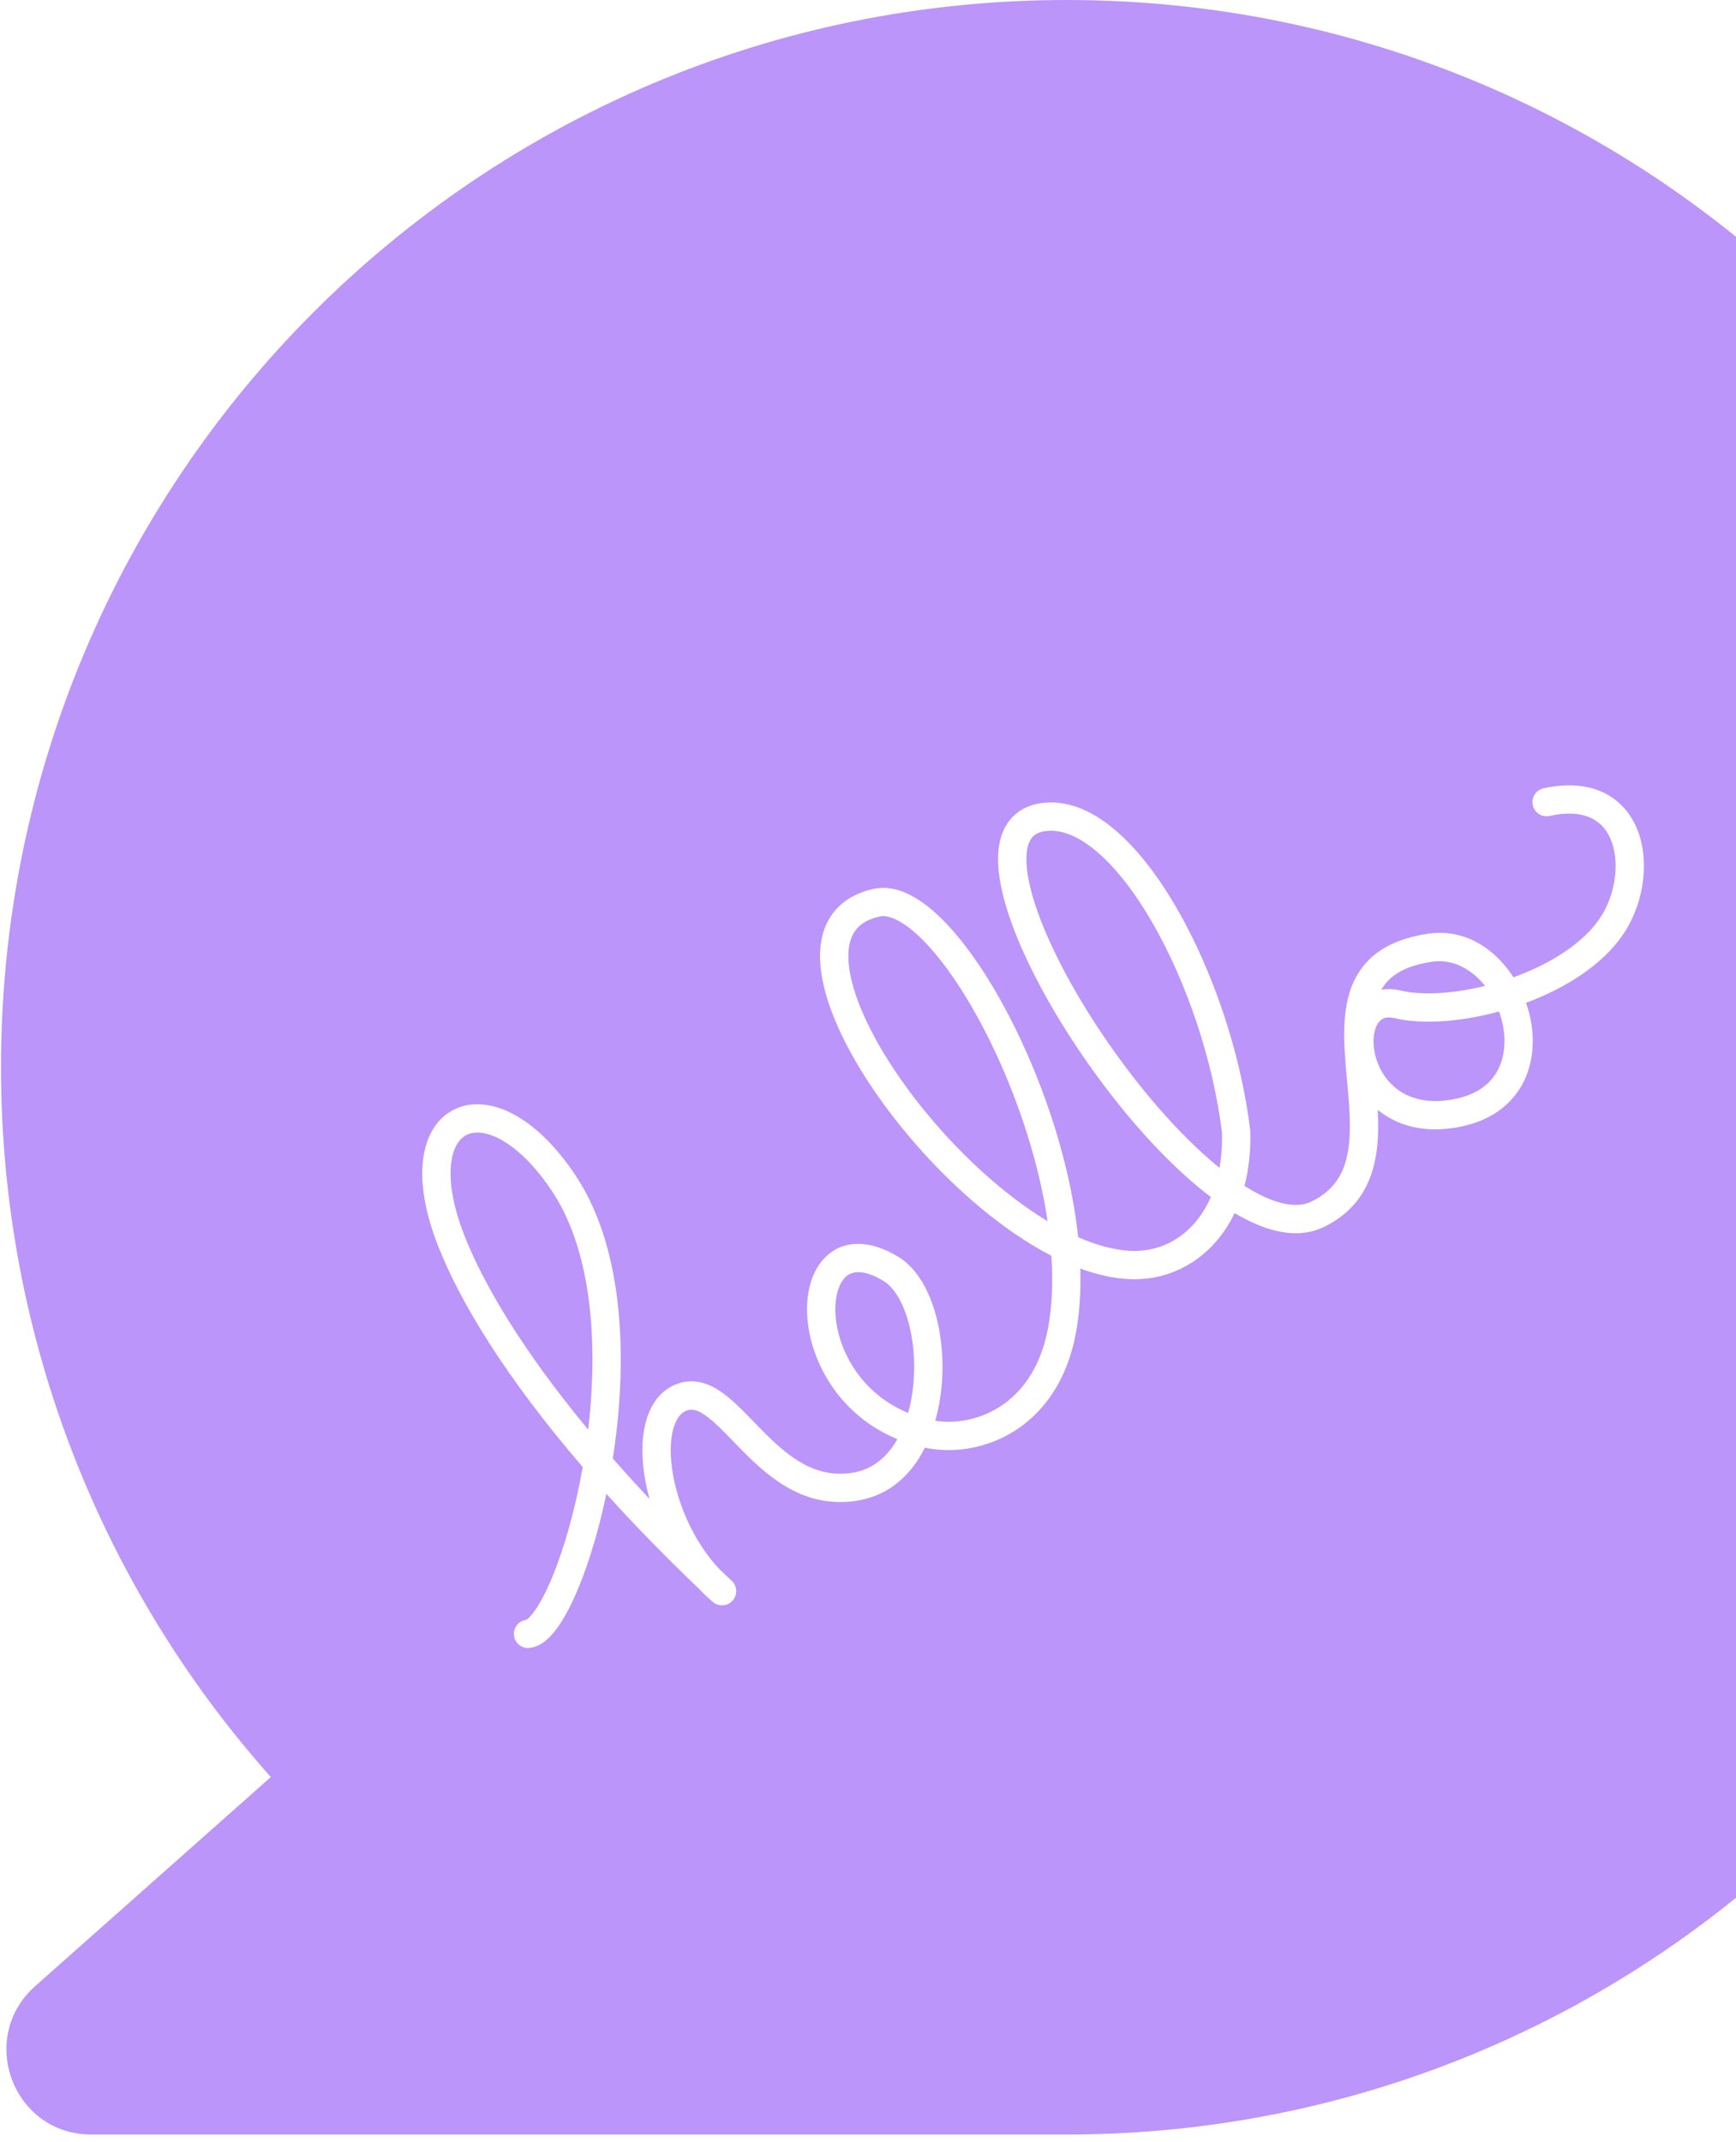<svg width="184" height="227" viewBox="0 0 184 227" fill="none" xmlns="http://www.w3.org/2000/svg">
<path fill-rule="evenodd" clip-rule="evenodd" d="M28.704 188.311C10.916 168.324 0.107 141.974 0.107 113.096C0.107 50.635 50.675 0 113.053 0C175.432 0 226 50.635 226 113.096C226 175.557 175.432 226.192 113.053 226.192H9.672C1.392 226.192 -2.458 215.954 3.736 210.459L28.704 188.311ZM110.725 85.061C109.631 85.161 108.648 85.494 107.841 86.108C107.029 86.725 106.49 87.554 106.171 88.485C105.556 90.282 105.736 92.53 106.31 94.856C107.47 99.564 110.48 105.506 114.243 111.124C118.015 116.756 122.641 122.208 127.146 125.904C127.542 126.229 127.94 126.543 128.339 126.843C127.867 127.929 127.277 128.854 126.607 129.62C124.818 131.667 122.393 132.666 119.859 132.553C118.135 132.475 116.249 131.968 114.276 131.101C113.535 124.085 111.199 116.647 108.285 110.378C106.078 105.629 103.488 101.435 100.893 98.511C99.598 97.052 98.253 95.855 96.904 95.076C95.562 94.302 94.072 93.864 92.585 94.193C90.389 94.679 88.756 95.795 87.814 97.496C86.902 99.144 86.757 101.129 87.059 103.162C87.659 107.207 90.113 112.066 93.438 116.69C96.786 121.348 101.133 125.926 105.709 129.401C107.568 130.813 109.496 132.066 111.436 133.067C111.617 135.771 111.521 138.354 111.087 140.704C110.283 145.052 108.198 147.687 105.859 149.14C103.676 150.496 101.192 150.873 99.128 150.556C99.48 149.318 99.702 148.042 99.81 146.798C100.049 144.06 99.78 141.243 99.043 138.841C98.32 136.485 97.071 134.296 95.162 133.149C92.325 131.445 89.615 131.32 87.687 133.026C85.93 134.581 85.359 137.237 85.587 139.823C85.995 144.441 89.019 150 95.119 152.505C94.035 154.403 92.471 155.699 90.47 156.045C86.506 156.73 83.661 154.477 80.895 151.694C80.582 151.379 80.264 151.05 79.943 150.718L79.943 150.718C78.936 149.677 77.9 148.607 76.902 147.835C75.555 146.794 73.83 145.937 71.85 146.619C69.947 147.275 68.895 148.947 68.427 150.77C67.959 152.594 67.999 154.788 68.419 157.016C68.531 157.613 68.673 158.221 68.843 158.834C67.468 157.373 66.172 155.946 64.952 154.554C65.724 149.596 66.049 144.196 65.569 139.057C65.076 133.773 63.722 128.664 61.033 124.604C58.989 121.518 56.763 119.365 54.584 118.158C52.416 116.958 50.13 116.621 48.205 117.537C46.255 118.466 45.129 120.46 44.835 122.932C44.543 125.397 45.041 128.496 46.454 132.082C48.76 137.936 53.551 145.913 61.762 155.456C60.967 159.979 59.8 164.041 58.574 167.028C57.916 168.629 57.263 169.866 56.675 170.691C56.38 171.104 56.133 171.37 55.945 171.524C55.848 171.604 55.788 171.637 55.766 171.648C54.965 171.757 54.391 172.483 54.477 173.292C54.564 174.115 55.302 174.713 56.126 174.626C56.82 174.553 57.402 174.21 57.851 173.841C58.309 173.464 58.731 172.975 59.117 172.433C59.891 171.349 60.645 169.88 61.349 168.168C62.449 165.488 63.479 162.077 64.269 158.299C67.164 161.505 70.432 164.872 74.104 168.379C74.566 168.868 75.055 169.331 75.568 169.762C76.19 170.284 77.115 170.216 77.654 169.609C78.193 169.002 78.151 168.075 77.559 167.519C77.112 167.1 76.671 166.682 76.235 166.266C73.704 163.567 72.005 159.844 71.367 156.461C70.999 154.506 71.008 152.782 71.333 151.516C71.658 150.251 72.224 149.664 72.828 149.455C73.356 149.273 73.99 149.376 75.067 150.209C75.88 150.837 76.693 151.677 77.651 152.666C78.001 153.028 78.371 153.41 78.767 153.808C81.553 156.613 85.394 159.967 90.981 159.001C94.361 158.417 96.631 156.199 98.033 153.405C100.908 154.014 104.404 153.576 107.442 151.689C110.553 149.756 113.092 146.361 114.037 141.249C114.434 139.101 114.576 136.805 114.505 134.427C116.274 135.076 118.028 135.474 119.724 135.55C123.175 135.704 126.48 134.325 128.866 131.594C129.641 130.708 130.31 129.69 130.858 128.548C131.872 129.152 132.878 129.647 133.864 130.008C136.05 130.806 138.304 130.998 140.312 130.024C143.865 128.301 145.356 125.467 145.854 122.356C146.096 120.841 146.107 119.222 146.026 117.613C146.303 117.839 146.597 118.051 146.909 118.247C148.997 119.559 151.741 120.075 155.059 119.34C158.24 118.636 160.379 116.888 161.511 114.593C162.617 112.348 162.684 109.741 162.081 107.372C161.987 107.004 161.874 106.635 161.744 106.269C165.818 104.75 169.75 102.344 172 99.072C174.101 96.017 174.866 91.703 173.691 88.312C173.09 86.576 171.956 85.03 170.185 84.103C168.421 83.179 166.204 82.963 163.603 83.532C162.794 83.709 162.281 84.509 162.458 85.318C162.636 86.127 163.435 86.64 164.244 86.463C166.351 86.002 167.809 86.246 168.793 86.761C169.77 87.272 170.458 88.144 170.856 89.294C171.681 91.674 171.159 95.002 169.528 97.372C167.715 100.009 164.287 102.163 160.413 103.562C158.486 100.575 155.295 98.363 151.368 98.941C149.209 99.259 147.475 99.893 146.123 100.848C144.755 101.814 143.857 103.055 143.298 104.448C142.222 107.132 142.417 110.398 142.673 113.363C142.706 113.748 142.741 114.129 142.775 114.506C143.018 117.193 143.243 119.683 142.891 121.883C142.513 124.25 141.488 126.119 139.002 127.325C137.99 127.816 136.643 127.829 134.893 127.19C133.959 126.848 132.956 126.336 131.903 125.669C132.353 123.943 132.573 122.021 132.521 119.922L132.519 119.852L132.511 119.781C131.544 111.682 128.584 102.941 124.751 96.292C122.836 92.968 120.662 90.098 118.349 88.091C116.052 86.098 113.445 84.814 110.725 85.061ZM129.523 120.066C129.552 121.405 129.455 122.633 129.255 123.752C129.216 123.721 129.177 123.69 129.139 123.658C129.109 123.634 129.079 123.609 129.048 123.584C124.838 120.13 120.4 114.925 116.735 109.454C113.061 103.969 110.264 98.362 109.222 94.138C108.695 91.998 108.675 90.434 109.01 89.456C109.166 89 109.388 88.7 109.656 88.496C109.929 88.289 110.344 88.108 110.997 88.049C112.567 87.906 114.39 88.627 116.383 90.357C118.359 92.071 120.336 94.639 122.152 97.79C125.772 104.07 128.595 112.39 129.523 120.066ZM105.565 111.643C108.122 117.145 110.15 123.437 111.037 129.408C109.875 128.708 108.699 127.905 107.523 127.012C103.206 123.734 99.064 119.377 95.874 114.939C92.659 110.467 90.523 106.071 90.026 102.722C89.78 101.059 89.96 99.813 90.439 98.949C90.888 98.137 91.713 97.459 93.234 97.122C93.721 97.014 94.427 97.111 95.405 97.675C96.376 98.235 97.476 99.181 98.649 100.503C100.991 103.141 103.435 107.061 105.565 111.643ZM96.822 146.537C96.723 147.663 96.534 148.735 96.255 149.727C91.306 147.685 88.897 143.206 88.576 139.56C88.387 137.417 88.939 135.924 89.675 135.273C90.24 134.773 91.392 134.385 93.617 135.721C94.61 136.317 95.548 137.679 96.175 139.721C96.788 141.718 97.03 144.145 96.822 146.537ZM62.582 139.335C62.953 143.308 62.815 147.487 62.343 151.495C55.339 143.046 51.245 136.059 49.245 130.982C47.944 127.681 47.599 125.099 47.815 123.285C48.029 121.478 48.759 120.596 49.494 120.246C50.253 119.885 51.48 119.868 53.13 120.783C54.77 121.691 56.668 123.447 58.532 126.261C60.852 129.763 62.115 134.335 62.582 139.335ZM148.5 104.973C147.776 104.802 147.071 104.769 146.409 104.884C146.757 104.273 147.224 103.744 147.854 103.299C148.723 102.685 149.976 102.179 151.805 101.909C153.934 101.596 155.963 102.657 157.402 104.474C153.961 105.324 150.685 105.489 148.5 104.973ZM147.811 107.893C150.786 108.595 154.892 108.276 158.891 107.186C158.998 107.487 159.093 107.796 159.173 108.112C159.644 109.96 159.54 111.806 158.82 113.266C158.125 114.676 156.781 115.886 154.411 116.411C151.755 116.999 149.838 116.544 148.506 115.707C147.148 114.854 146.259 113.515 145.845 112.116C145.42 110.682 145.546 109.379 145.951 108.614C146.142 108.253 146.373 108.044 146.613 107.934C146.849 107.826 147.224 107.754 147.811 107.893Z" fill="#BB95F9"/>
</svg>
